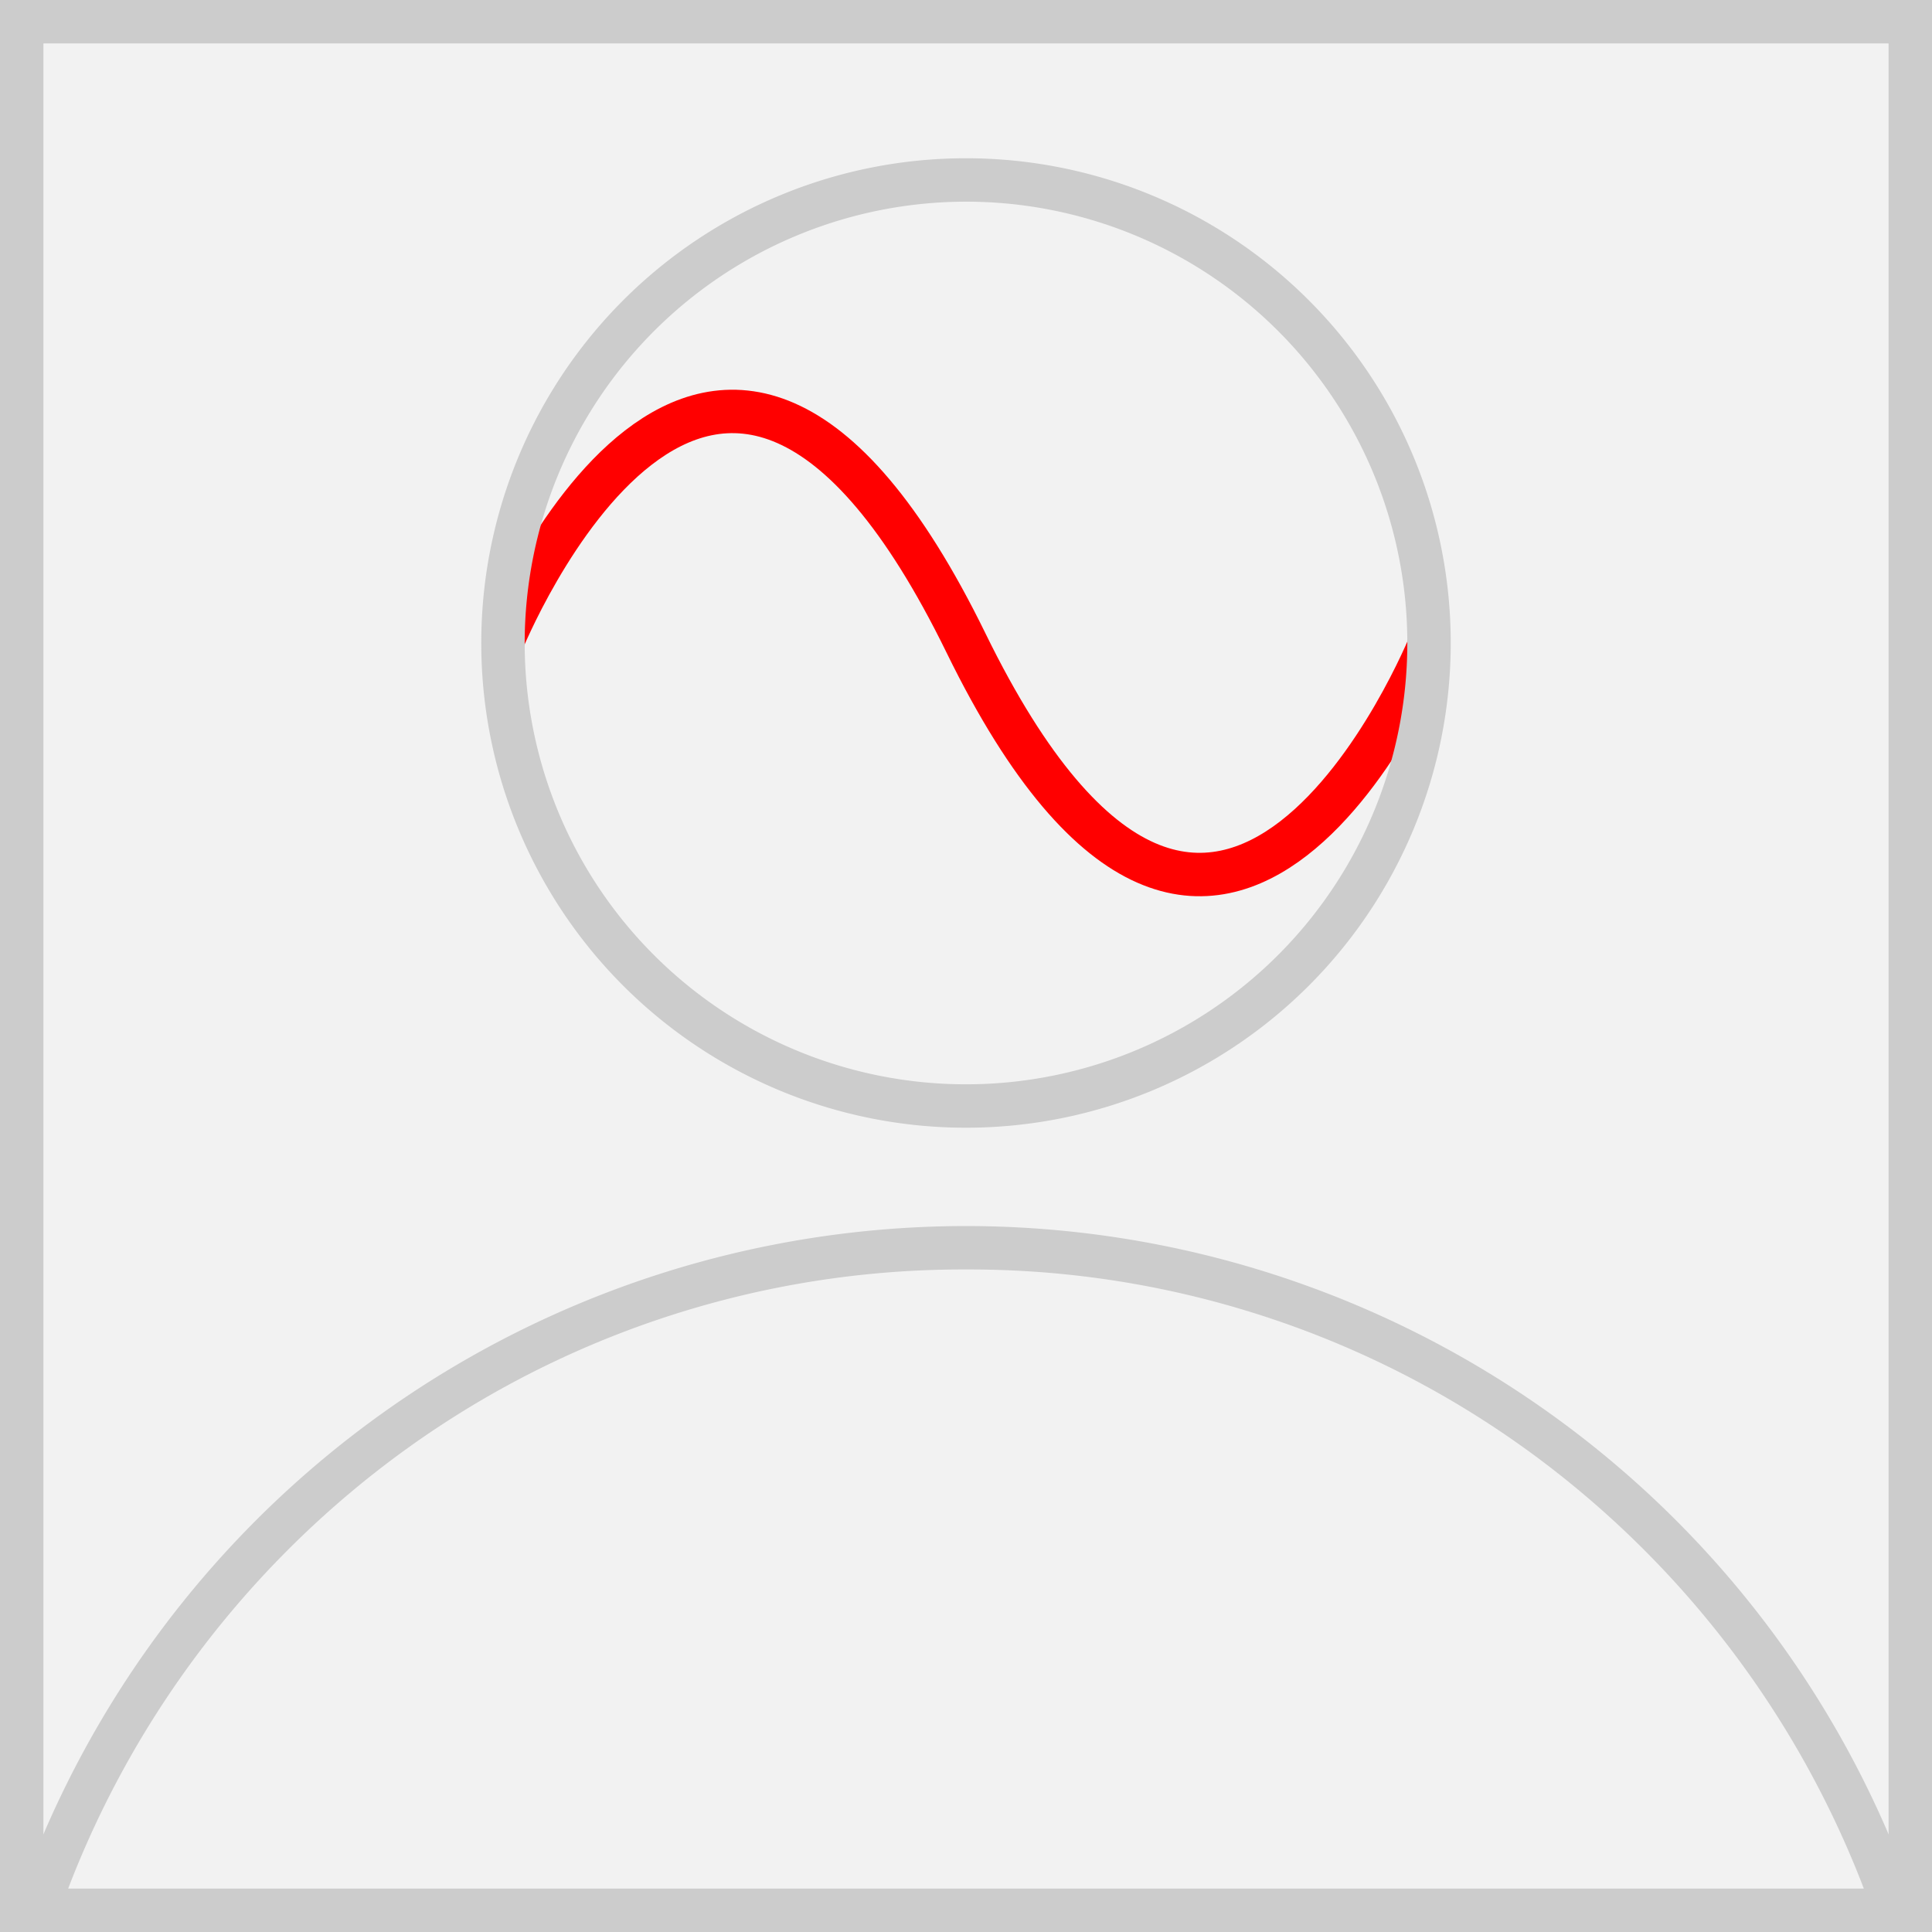 <svg xmlns="http://www.w3.org/2000/svg" viewBox="0 0 89 89"><rect x="0" y="0" width="89" height="89" fill="#333333" stroke="none"/><defs><style>.cls-1{fill:#f2f2f2;}.cls-2{fill:#ccc;}.cls-3{fill:none;stroke:red;stroke-miterlimit:10;stroke-width:2px;}</style></defs><title>Asset 24</title><g id="Layer_2" data-name="Layer 2"><g id="Layer_2-2" data-name="Layer 2"><rect class="cls-1" x="1" y="1" width="87" height="87"/><path class="cls-2" d="M87,2V87H2V2H87m2-2H0V89H89V0Z"/><path class="cls-1" d="M1.71,88a45.25,45.25,0,0,1,85.57,0Z"/><path class="cls-2" d="M44.5,58.48A43.85,43.85,0,0,1,71,67.28,44.69,44.69,0,0,1,85.86,87H3.14A44.69,44.69,0,0,1,18,67.28a43.86,43.86,0,0,1,26.48-8.8m0-2A46.25,46.25,0,0,0,.34,89H88.66A46.25,46.25,0,0,0,44.5,56.48Z"/><path class="cls-3" d="M23.11,29.62s9.66-24,21.39,0,21.39,0,21.39,0"/><path class="cls-2" d="M44.5,9.29A20.33,20.33,0,1,1,24.17,29.62,20.35,20.35,0,0,1,44.5,9.29m0-2A22.33,22.33,0,1,0,66.83,29.62,22.33,22.33,0,0,0,44.5,7.29Z"/></g></g></svg>